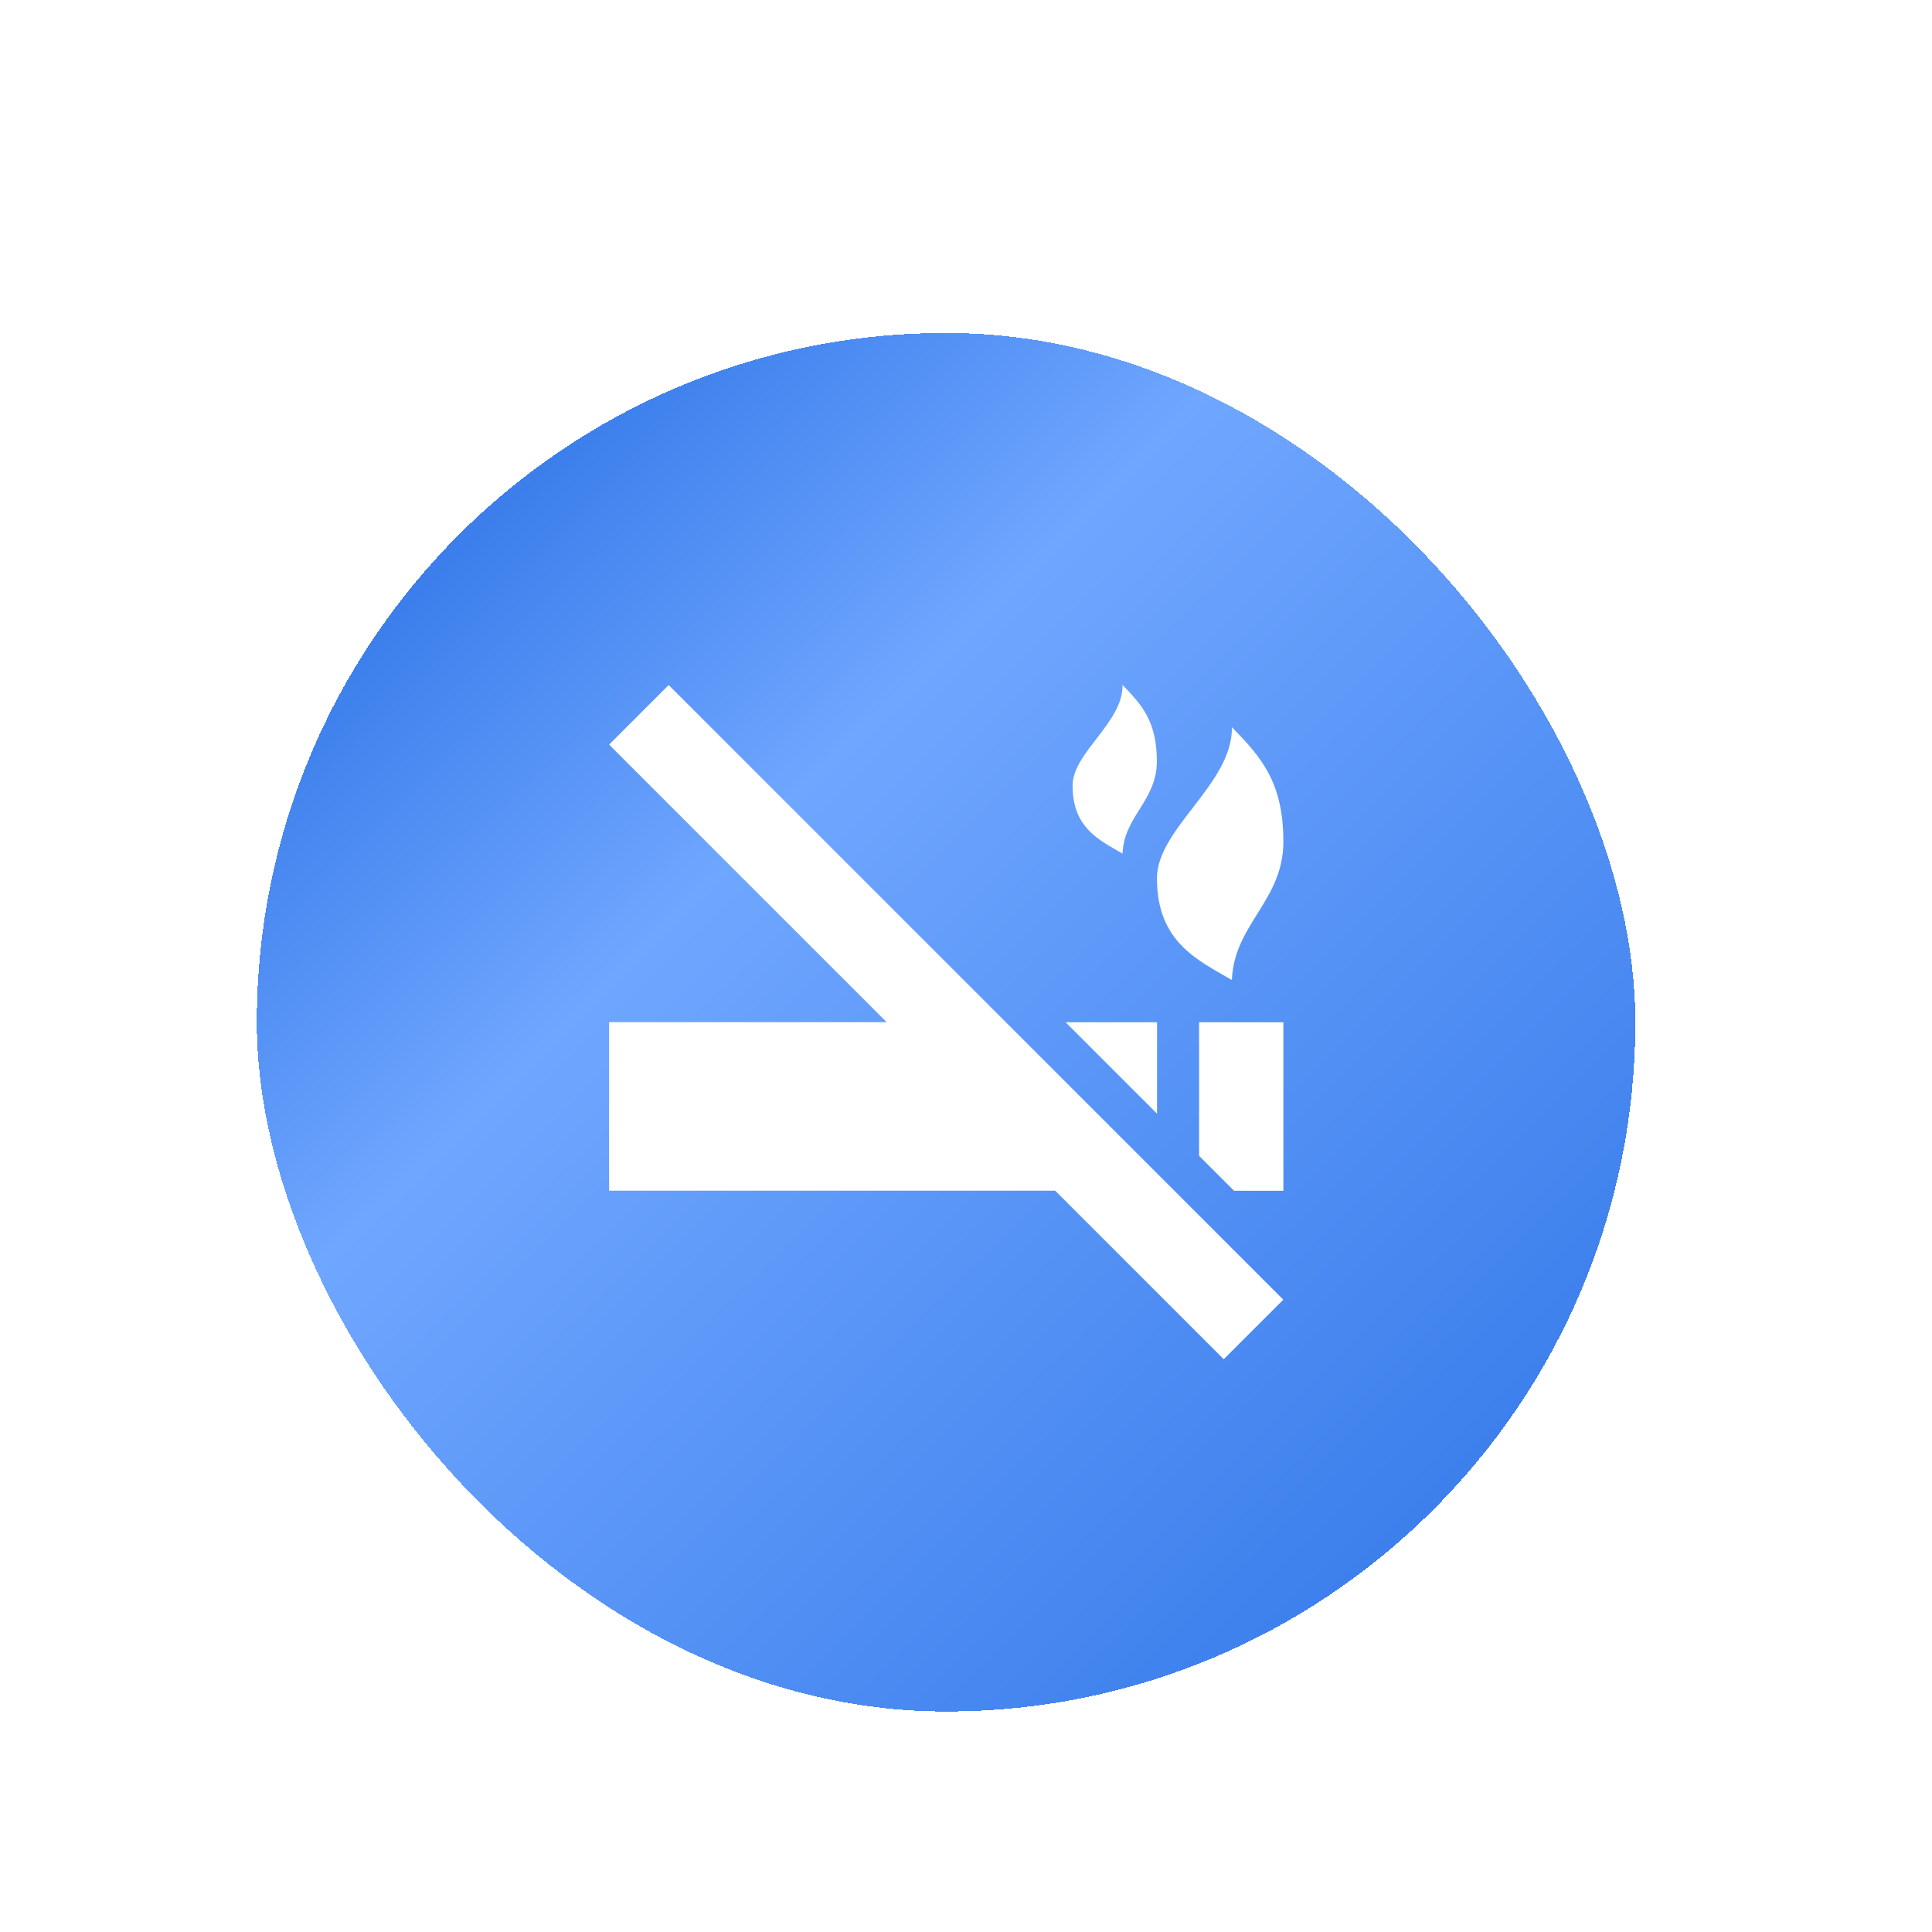 <svg width="37" height="37" viewBox="0 0 37 37" fill="none" xmlns="http://www.w3.org/2000/svg">
<g clip-path="url(#clip0_208_11985)">
<g filter="url(#filter0_dd_208_11985)">
<g clip-path="url(#clip1_208_11985)">
<path d="M4.118 18.5C4.118 26.232 10.386 32.5 18.118 32.5C25.85 32.5 32.118 26.232 32.118 18.5C32.118 10.768 25.85 4.5 18.118 4.5C10.386 4.5 4.118 10.768 4.118 18.5Z" fill="url(#paint0_linear_208_11985)"/>
<g clip-path="url(#clip2_208_11985)">
<path d="M23.592 17.692C23.632 16.621 24.578 16.176 24.578 15.04C24.578 13.904 24.152 13.42 23.592 12.85C23.609 13.932 22.157 14.787 22.157 15.744C22.157 16.963 22.935 17.309 23.592 17.692Z" fill="white"/>
<path d="M21.498 15.27C21.524 14.556 22.155 14.259 22.155 13.502C22.155 12.745 21.871 12.422 21.498 12.042C21.509 12.764 20.541 13.333 20.541 13.971C20.541 14.784 21.06 15.015 21.498 15.27Z" fill="white"/>
<path d="M22.964 21.059L23.633 21.728H24.578V18.5H22.964V21.059Z" fill="white"/>
<path d="M22.159 18.5H20.407L22.159 20.252V18.5Z" fill="white"/>
<path d="M11.665 13.183L16.98 18.498H11.665V21.726H20.208L23.436 24.954L24.577 23.813L12.806 12.042L11.665 13.183Z" fill="white"/>
</g>
</g>
<rect x="4.118" y="4.5" width="28" height="28" rx="14" stroke="white" stroke-width="1.6" shape-rendering="crispEdges"/>
</g>
</g>
<defs>
<filter id="filter0_dd_208_11985" x="1.164" y="1.546" width="33.908" height="34.985" filterUnits="userSpaceOnUse" color-interpolation-filters="sRGB">
<feFlood flood-opacity="0" result="BackgroundImageFix"/>
<feColorMatrix in="SourceAlpha" type="matrix" values="0 0 0 0 0 0 0 0 0 0 0 0 0 0 0 0 0 0 127 0" result="hardAlpha"/>
<feOffset/>
<feGaussianBlur stdDeviation="1.077"/>
<feComposite in2="hardAlpha" operator="out"/>
<feColorMatrix type="matrix" values="0 0 0 0 0 0 0 0 0 0 0 0 0 0 0 0 0 0 0.1 0"/>
<feBlend mode="normal" in2="BackgroundImageFix" result="effect1_dropShadow_208_11985"/>
<feColorMatrix in="SourceAlpha" type="matrix" values="0 0 0 0 0 0 0 0 0 0 0 0 0 0 0 0 0 0 127 0" result="hardAlpha"/>
<feOffset dy="1.077"/>
<feGaussianBlur stdDeviation="1.077"/>
<feComposite in2="hardAlpha" operator="out"/>
<feColorMatrix type="matrix" values="0 0 0 0 0 0 0 0 0 0 0 0 0 0 0 0 0 0 0.2 0"/>
<feBlend mode="normal" in2="effect1_dropShadow_208_11985" result="effect2_dropShadow_208_11985"/>
<feBlend mode="normal" in="SourceGraphic" in2="effect2_dropShadow_208_11985" result="shape"/>
</filter>
<linearGradient id="paint0_linear_208_11985" x1="8.901" y1="9.395" x2="27.395" y2="28.206" gradientUnits="userSpaceOnUse">
<stop stop-color="#3C7FEC"/>
<stop offset="0.297" stop-color="#6FA6FF"/>
<stop offset="1" stop-color="#3C7FEC"/>
</linearGradient>
<clipPath id="clip0_208_11985">
<rect width="36" height="36" fill="white" transform="translate(0.118 0.5)"/>
</clipPath>
<clipPath id="clip1_208_11985">
<rect x="4.118" y="4.5" width="28" height="28" rx="14" fill="white"/>
</clipPath>
<clipPath id="clip2_208_11985">
<rect width="12.912" height="12.912" fill="white" transform="translate(11.665 12.043)"/>
</clipPath>
</defs>
</svg>
